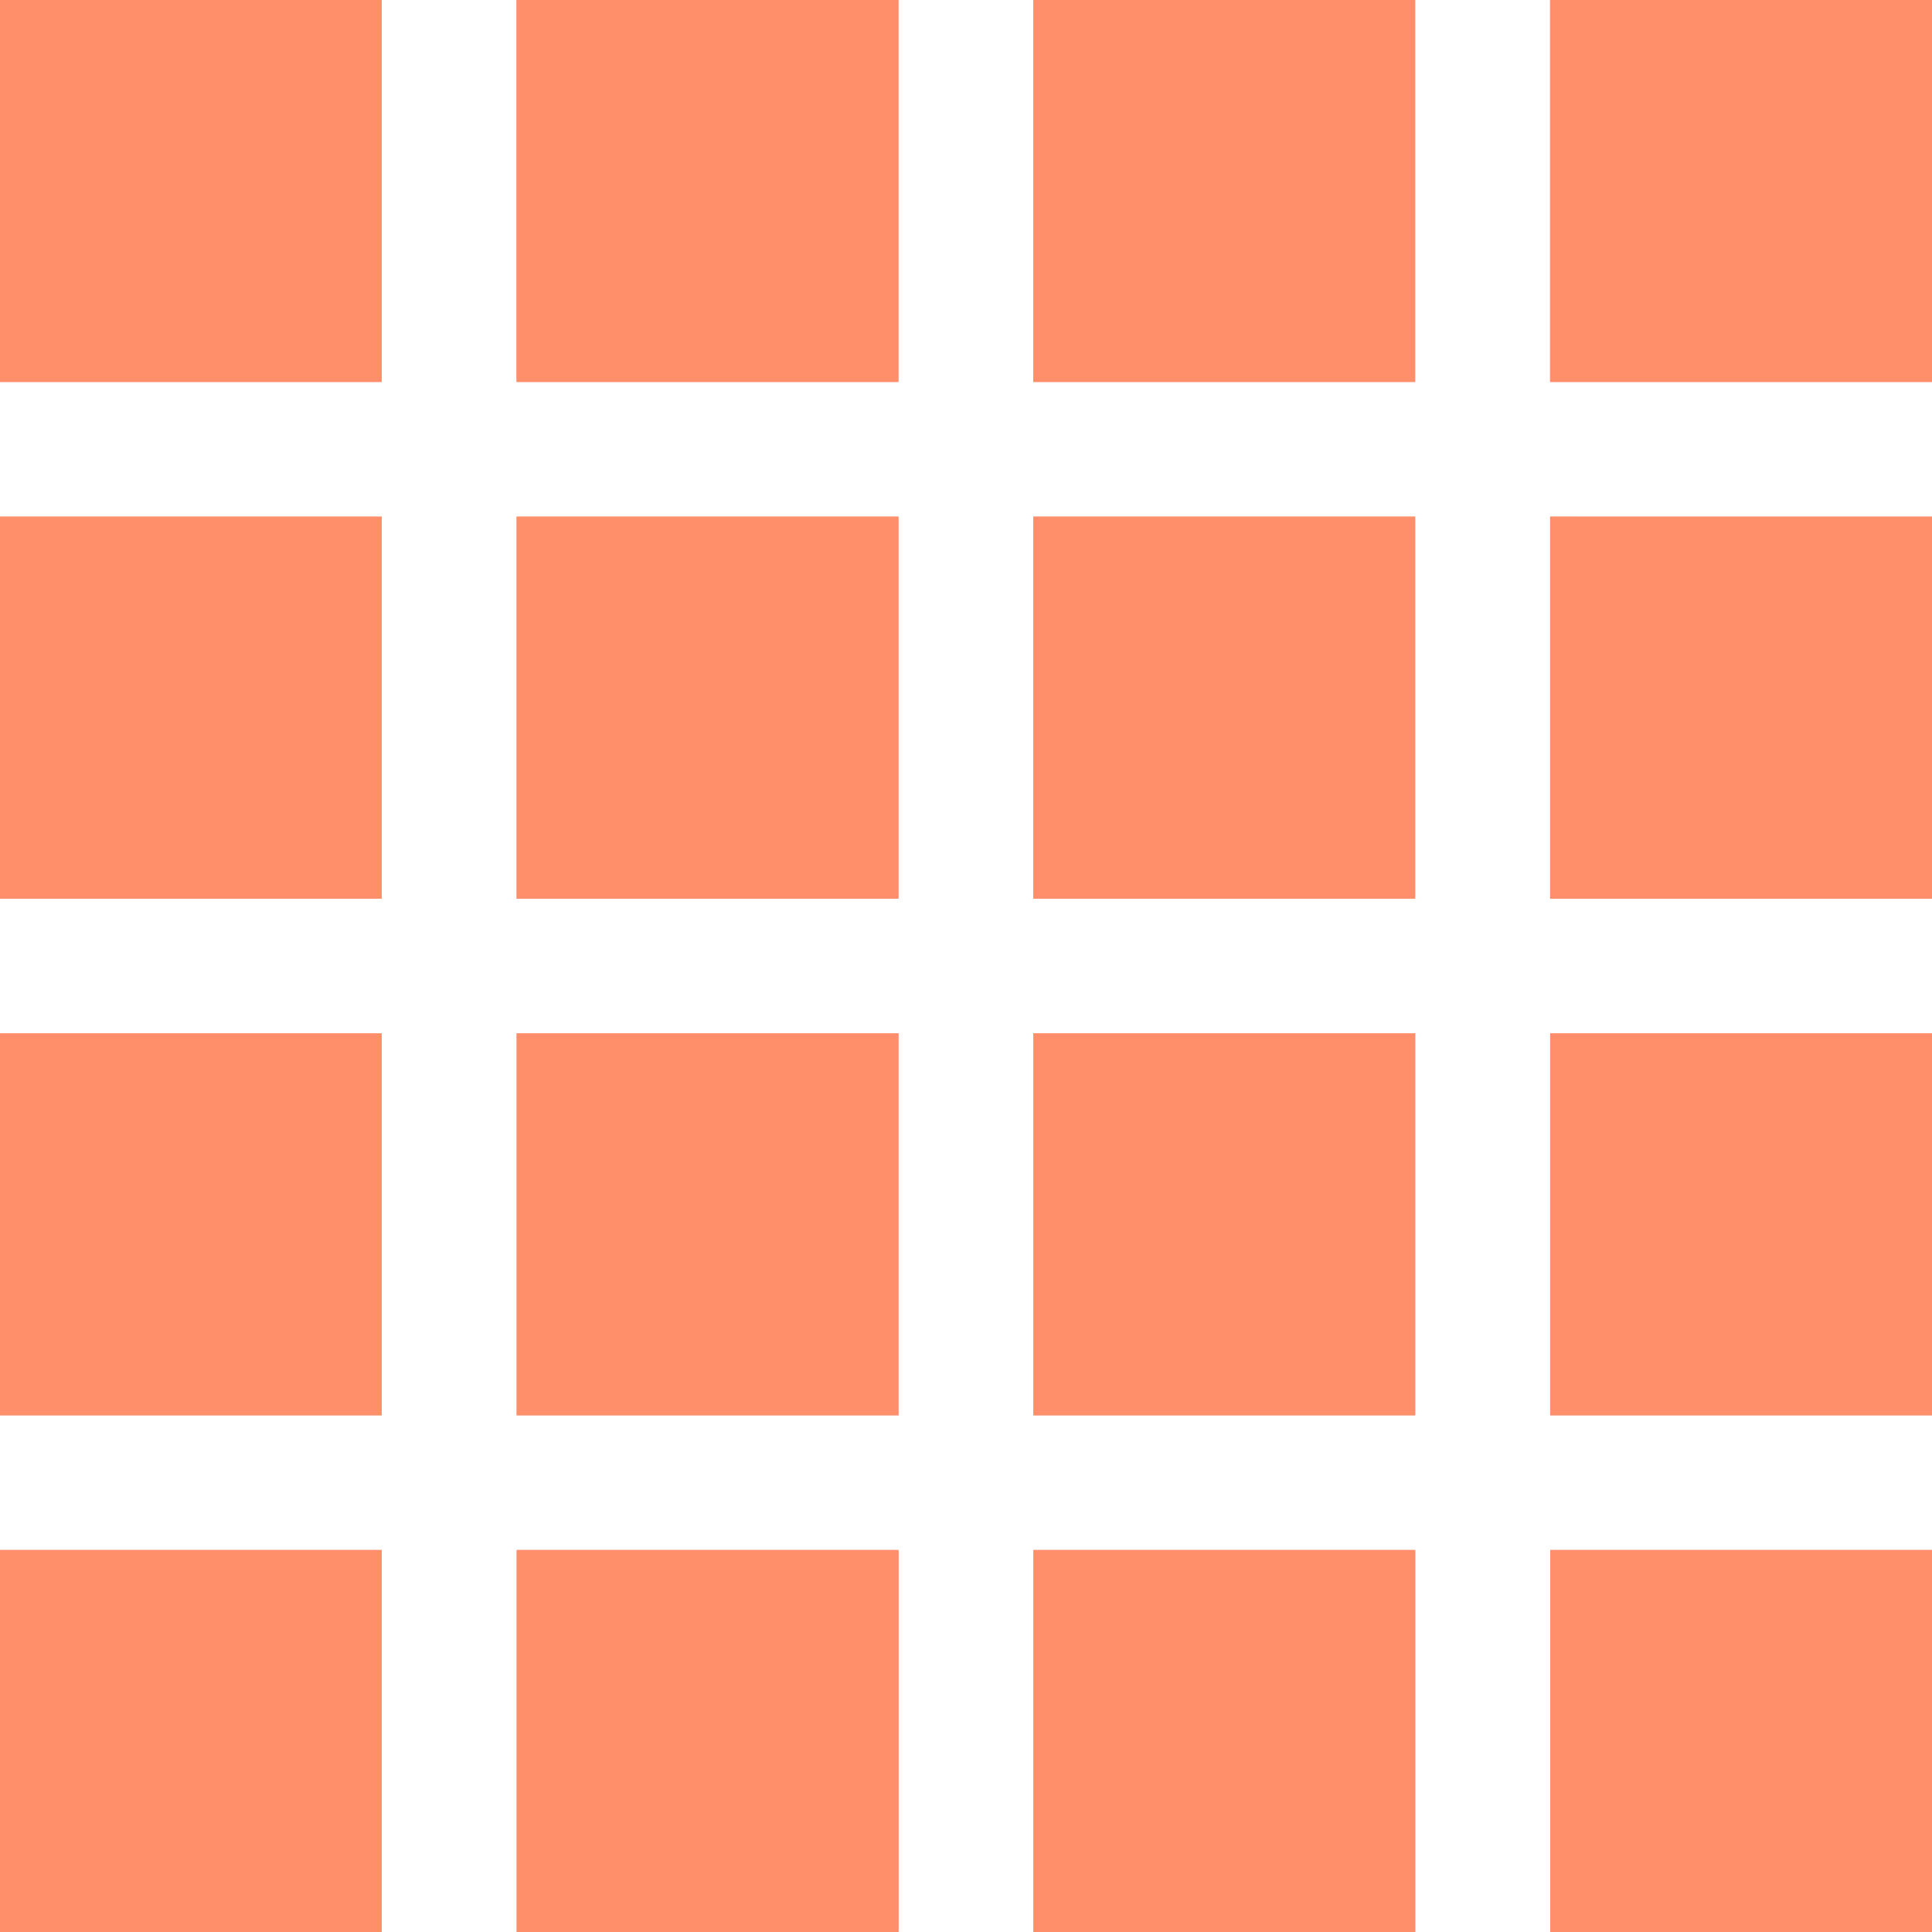 <svg xmlns="http://www.w3.org/2000/svg" width="27.6" height="27.6" viewBox="0 0 27.6 27.6"><defs><style>.a{fill:#ff8f6b;}</style></defs><g transform="translate(-661.4 -1683.4)"><g transform="translate(661.4 1683.399)"><path class="a" d="M0,27.6H5.454V22.144H0Zm7.382,0h5.454V22.144H7.382Zm7.381,0h5.455V22.144H14.763Zm7.383,0H27.6V22.144H22.146ZM0,20.22H5.454V14.763H0Zm7.382,0h5.454V14.763H7.382Zm7.381,0h5.455V14.763H14.763Zm7.383,0H27.6V14.763H22.146ZM0,12.838H5.454V7.382H0Zm7.382,0h5.454V7.382H7.382Zm7.381,0h5.455V7.382H14.763Zm7.383,0H27.6V7.382H22.146ZM0,5.457H5.454V0H0Zm7.382,0h5.454V0H7.382Zm7.381,0h5.455V0H14.763Zm7.383,0H27.6V0H22.146Z"/></g><path class="a" d="M683.546,1711v-5.457H689V1711Zm-7.383,0v-5.457h5.454V1711Zm-7.382,0v-5.457h5.454V1711Zm-7.382,0v-5.457h5.454V1711Zm22.146-7.381v-5.457H689v5.457Zm-7.383,0v-5.457h5.454v5.457Zm-7.382,0v-5.457h5.454v5.457Zm-7.382,0v-5.457h5.454v5.457Zm22.146-7.382v-5.456H689v5.456Zm-7.383,0v-5.456h5.454v5.456Zm-7.382,0v-5.456h5.454v5.456Zm-7.382,0v-5.456h5.454v5.456Zm22.146-7.38V1683.4H689v5.457Zm-7.383,0V1683.4h5.454v5.457Zm-7.382,0V1683.4h5.454v5.457Zm-7.382,0V1683.4h5.454v5.457Z"/></g></svg>